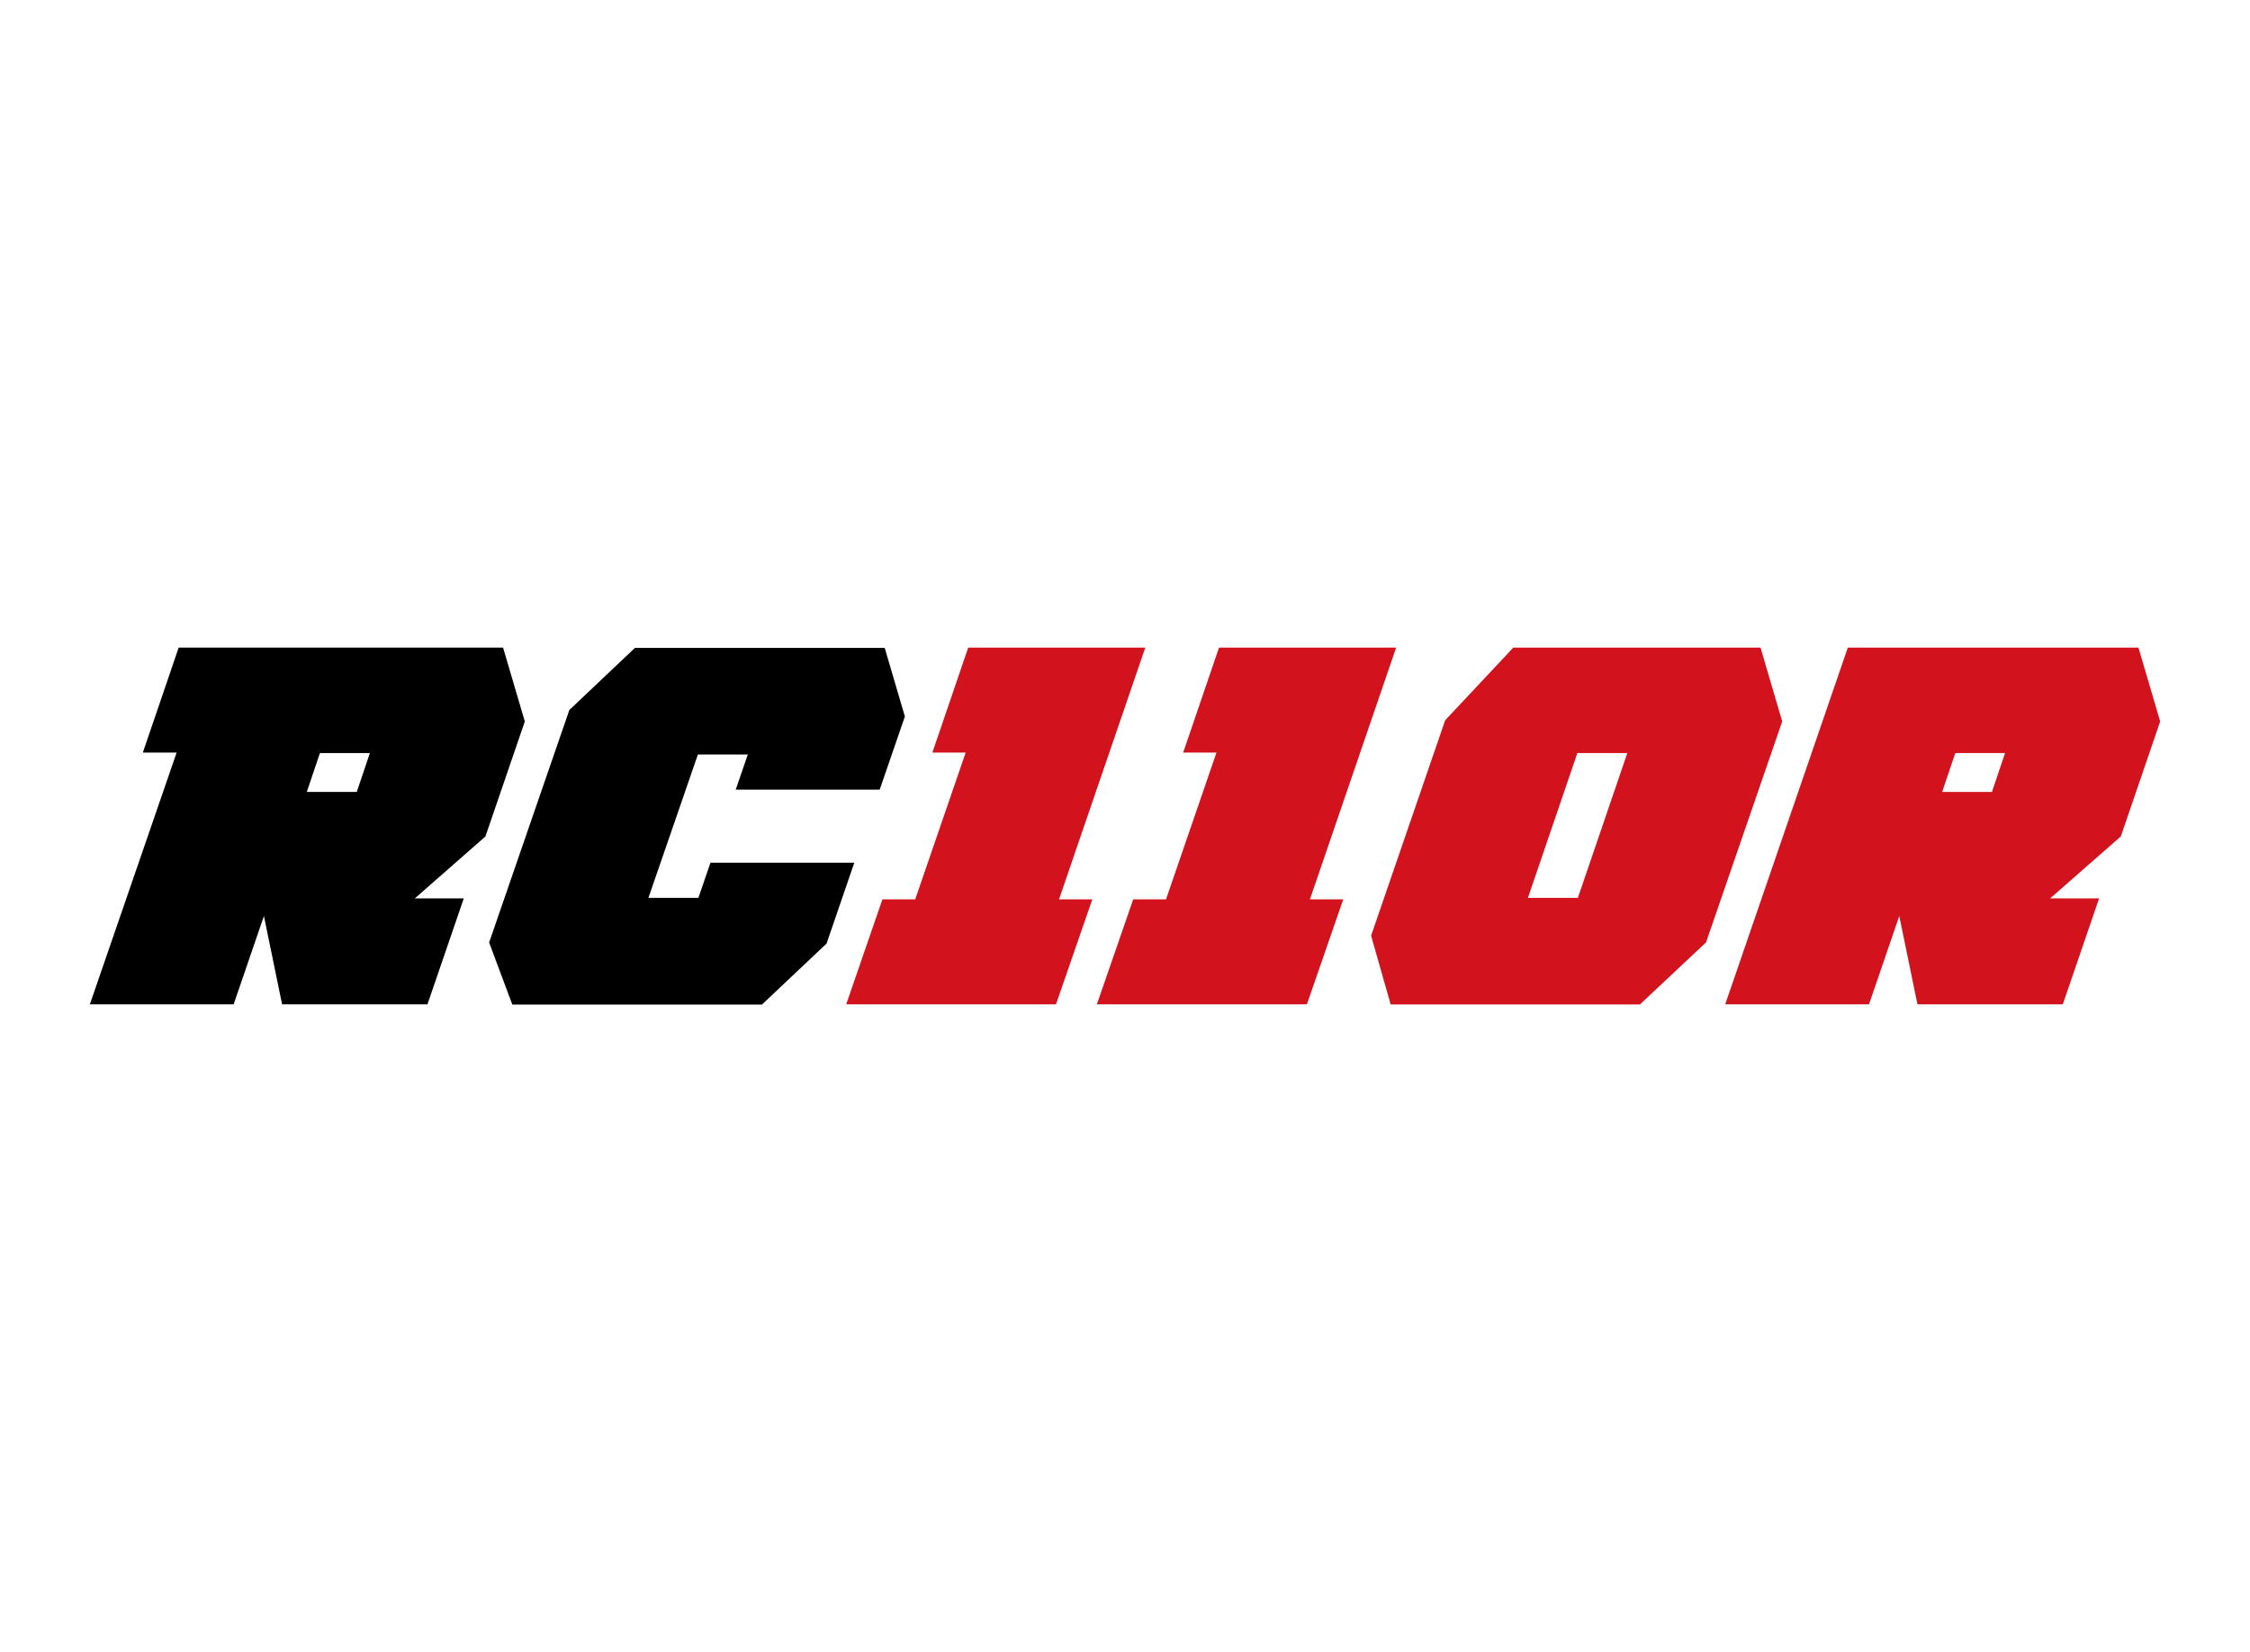 <svg id="Capa_1" data-name="Capa 1" xmlns="http://www.w3.org/2000/svg" viewBox="0 0 640 470"><defs><style>.cls-1{fill:#d2121c;}</style></defs><path d="M40.63,214.12l10.19-29.86H143.1l6.18,21-11.2,32.72L118,255.6h13.92l-10.33,30.14H80.24l-5.17-25.12-8.61,25.12H25.56l24.68-71.62Zm60.85,11.19,3.73-11.05H91l-3.73,11.05Z"/><path d="M184.44,255.45h14.21l3.44-10H243l-7.89,23-18.38,17.37h-71l-6.6-17.66,22.82-66.16,18.65-17.66h71.05l5.74,19.52-7.17,20.81H209.27l3.44-10h-14.2Z"/><path class="cls-1" d="M240.7,285.74,251,255.88h9.33l14.35-41.76h-9.47l10.19-29.86h50.37l-24.54,71.62h9.47l-10.33,29.86Z"/><path class="cls-1" d="M312,285.74l10.34-29.86h9.33l14.35-41.76h-9.47l10.19-29.86h50.38L372.6,255.88h9.48l-10.34,29.86Z"/><path class="cls-1" d="M411.07,204.93l19.37-20.67h70.33l6.17,21-21.67,62.86-18.8,17.66h-70.9L390,266.22Zm37.75,50.52,14.06-41.19H448.67l-14.06,41.19Z"/><path class="cls-1" d="M525.6,184.26h82.67l6.18,21-11.2,32.72L583.16,255.6h13.92l-10.33,30.14H545.41l-5.17-25.12-8.61,25.12h-40.9Zm41,41.05,3.73-11.05H556.17l-3.73,11.05Z"/></svg>